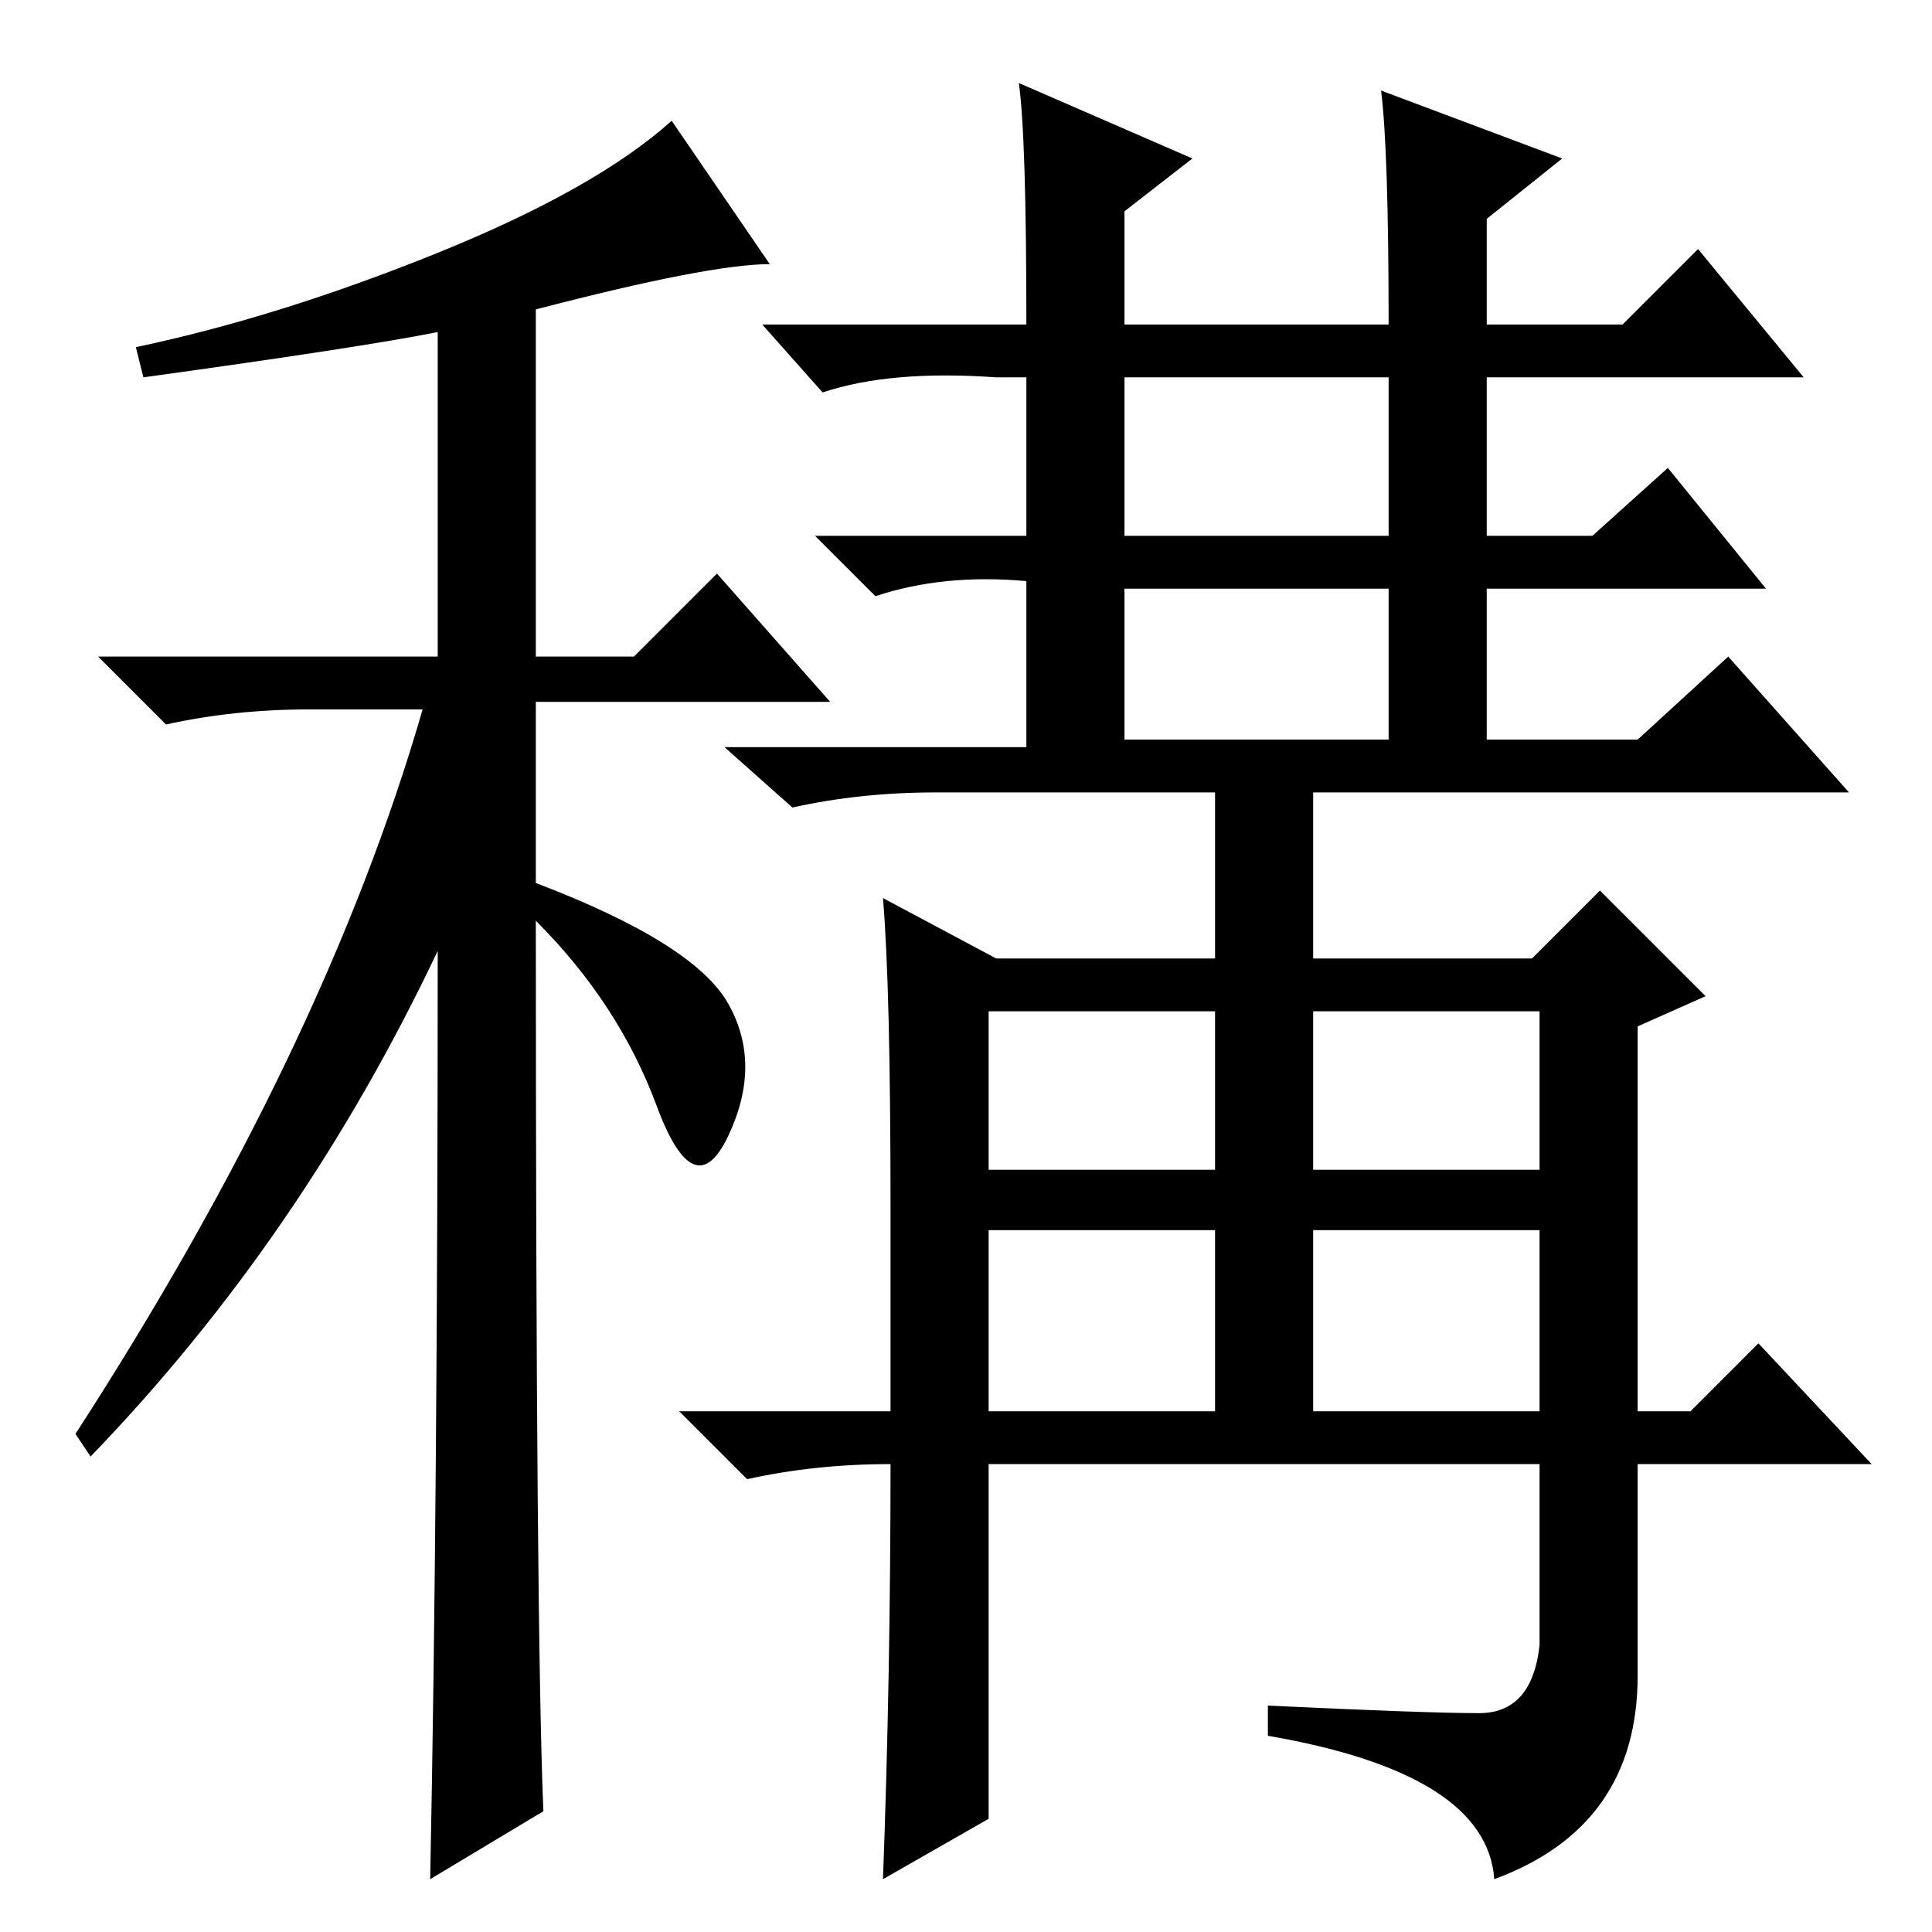 <?xml version="1.0" standalone="no"?>
<!DOCTYPE svg PUBLIC "-//W3C//DTD SVG 1.1//EN" "http://www.w3.org/Graphics/SVG/1.1/DTD/svg11.dtd" >
<svg xmlns="http://www.w3.org/2000/svg" xmlns:xlink="http://www.w3.org/1999/xlink" version="1.1" viewBox="0 -36 256 256">
  <g transform="matrix(1 0 0 -1 0 220)">
   <path fill="currentColor"
d="M19 206l-1 4q19 4 40 12.5t31 17.5l13 -19q-8 0 -31 -6v-46h13l11 11l15 -17h-39v-24q21 -8 25.5 -16t0 -17.5t-9.5 4t-16 24.5q0 -94 1 -118l-15 -9q1 50 1 123q-18 -38 -46 -67l-2 3q33 51 46 96h-15q-10 0 -19 -2l-9 9h45v43q-10 -2 -39 -6zM149 185h35v21h-35v-21z
M149 158h35v20h-35v-20zM131 101h30v21h-30v-21zM174 101h30v21h-30v-21zM131 69h30v24h-30v-24zM174 69h30v24h-30v-24zM196 29q7 0 8 9v24h-73v-47l-14 -8q1 27 1 55q-10 0 -19 -2l-9 9h28v27q0 29 -1 41l15 -8h29v22h-37q-10 0 -19 -2l-9 8h40v22q-11 1 -20 -2l-8 8h28
v21h-4q-14 1 -23 -2l-8 9h35q0 25 -1 32l23 -10l-9 -7v-15h35q0 23 -1 31l24 -9l-10 -8v-14h18l10 10l14 -17h-42v-21h14l10 9l13 -16h-37v-20h20l12 11l16 -18h-71v-22h29l9 9l14 -14l-9 -4v-51h7l9 9l15 -16h-31v-28q0 -20 -19 -27q-1 14 -30 19v4q21 -1 28 -1z" />
  </g>

</svg>
